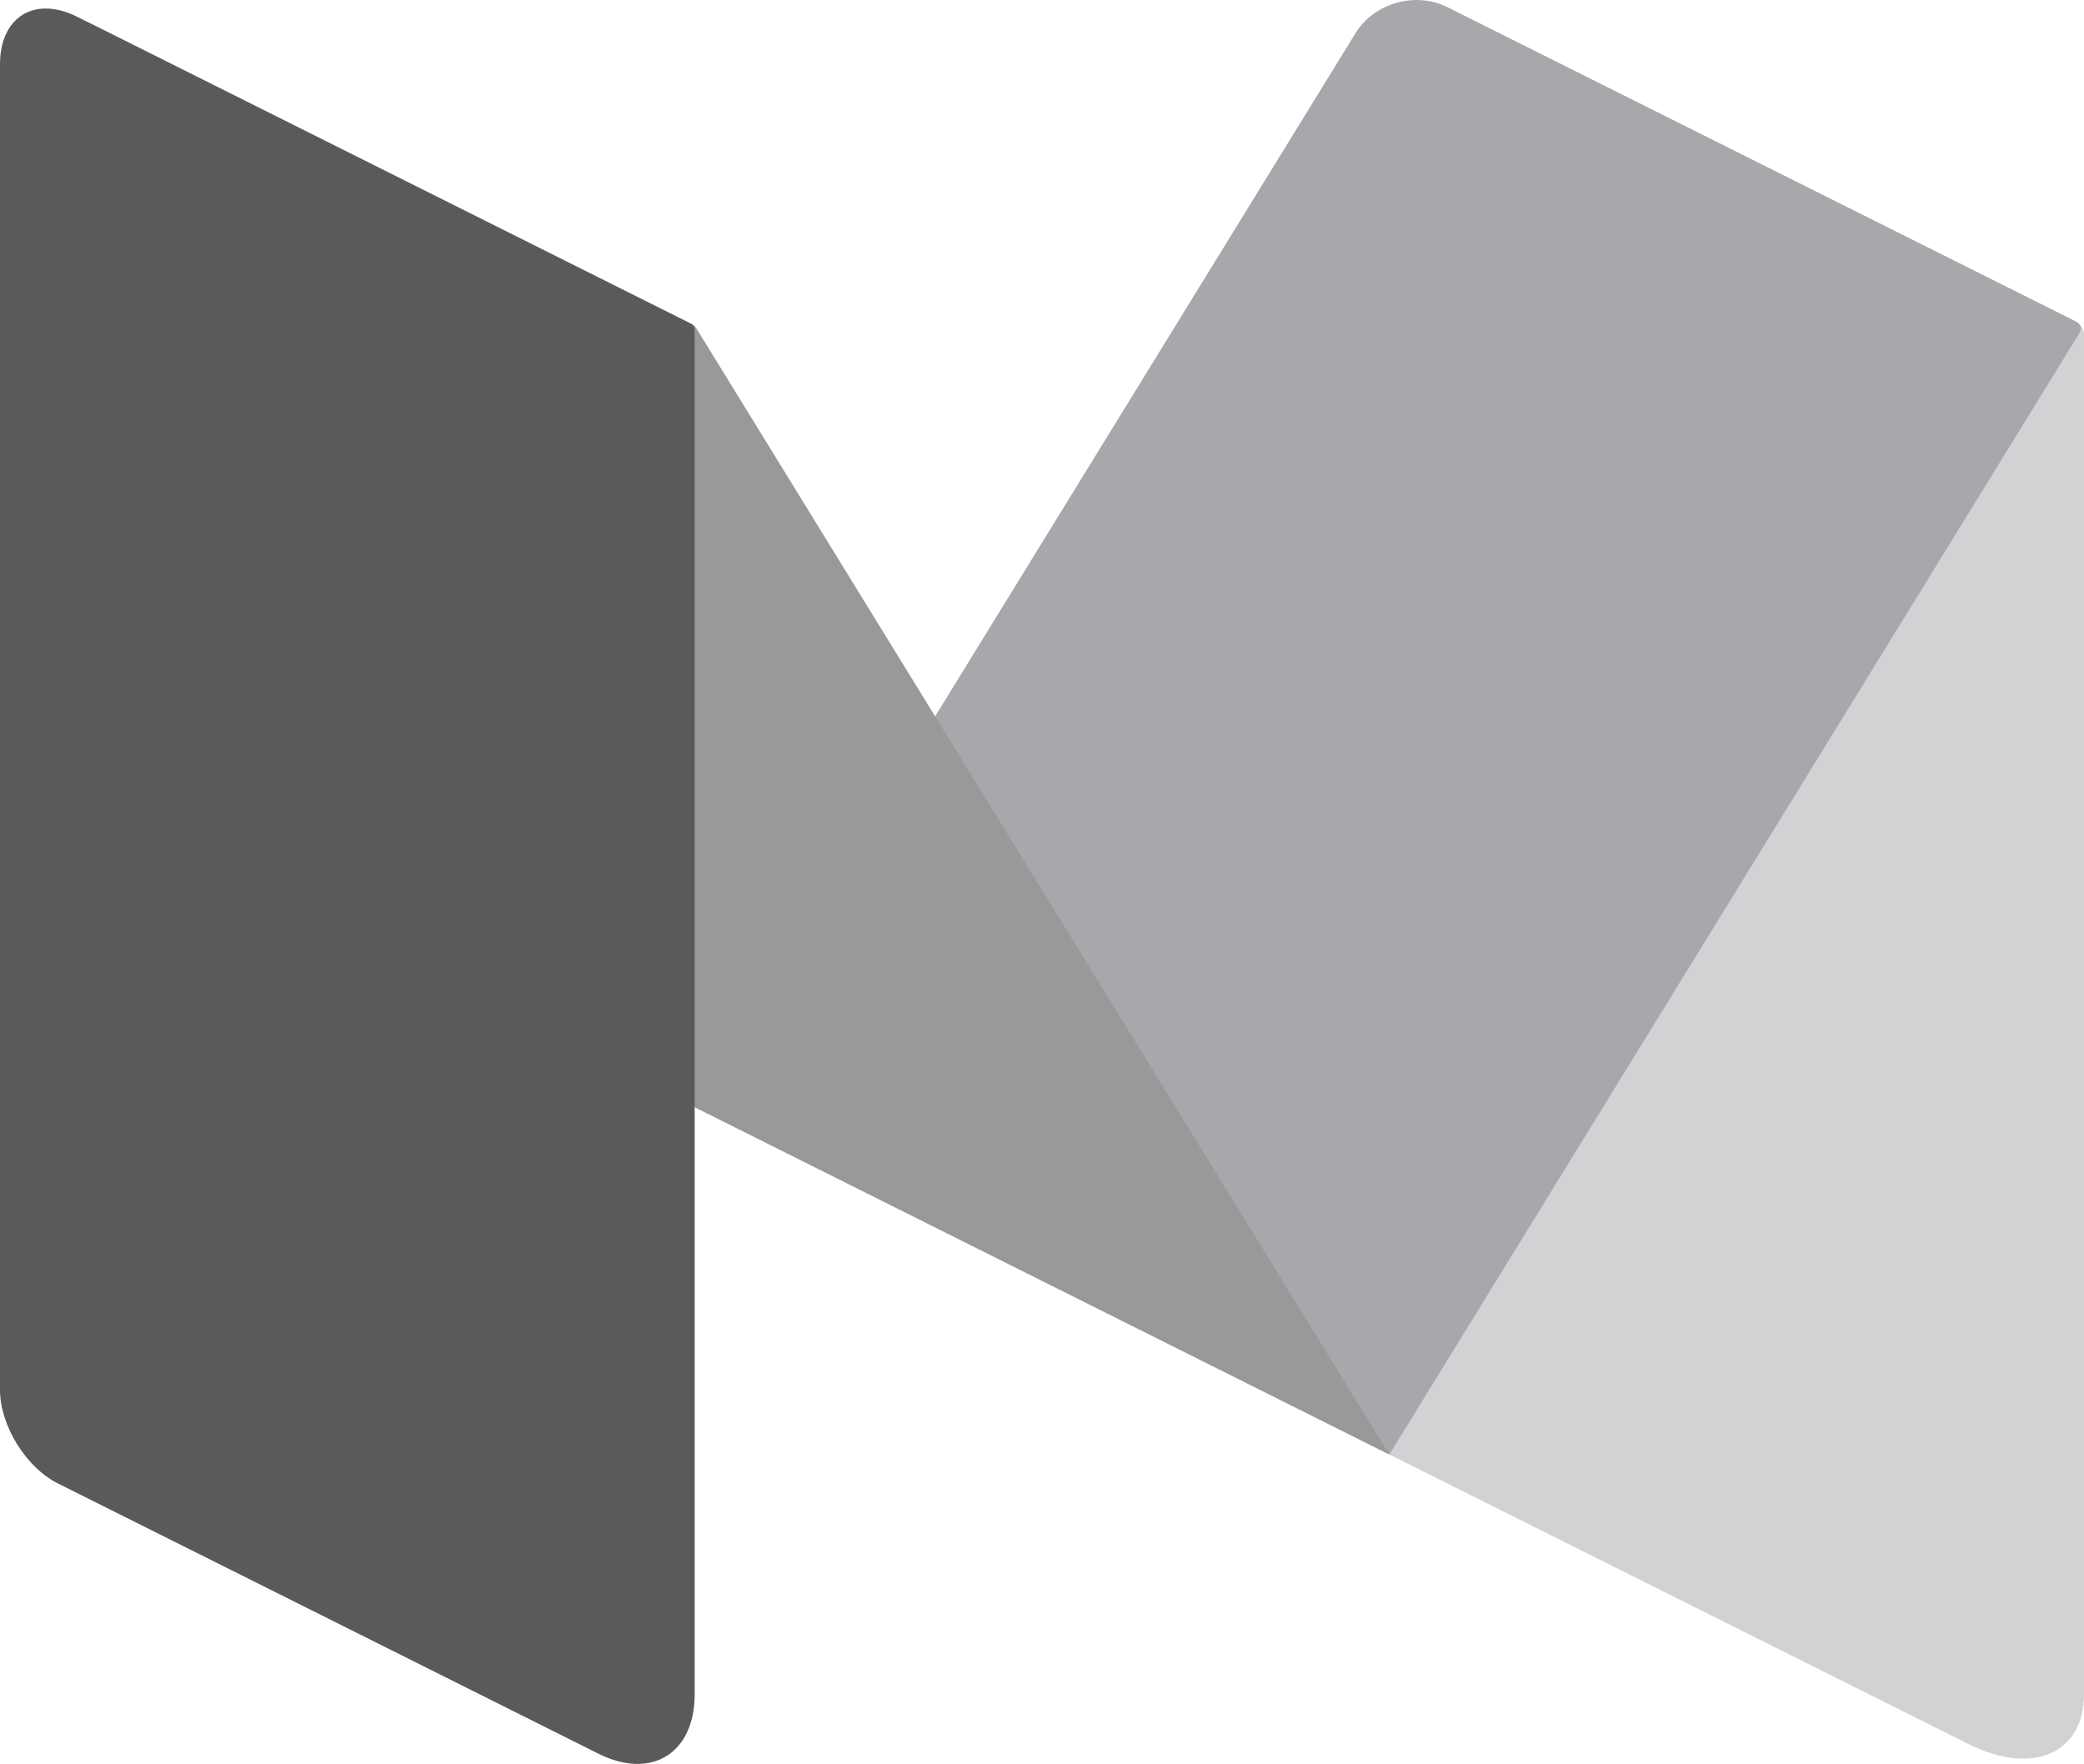 <?xml version="1.0" encoding="iso-8859-1"?>
<!-- Generator: Adobe Illustrator 19.0.1, SVG Export Plug-In . SVG Version: 6.00 Build 0)  -->
<svg version="1.1" id="Layer_1" xmlns="http://www.w3.org/2000/svg" xmlns:xlink="http://www.w3.org/1999/xlink" x="0px" y="0px"
	 viewBox="0 0 104.654 88.576" style="enable-background:new 0 0 104.654 88.576;" xml:space="preserve">
<g id="XMLID_110_">
	<g id="XMLID_111_">
		<path id="XMLID_115_" style="fill:#D1D2D3;" d="M72.667,0.355c-1.594-0.797-2.898,0.009-2.898,1.791v70.89L98.858,87.58
			c3.201,1.601,5.796,0.48,5.796-2.502V16.815c0-0.286-0.162-0.547-0.417-0.675L72.667,0.355z"/>
		<path id="XMLID_114_" style="fill:#A6A8AC;" d="M34.885,55.594L68.071,1.666c0.934-1.518,3.002-2.107,4.596-1.31l31.606,15.803
			c0.205,0.102,0.278,0.358,0.158,0.553L69.769,73.036L34.885,55.594z"/>
		<path id="XMLID_113_" style="fill:#999999;" d="M4.83,1.321c-2.656-1.328-3.556-0.346-2,2.184l32.054,52.088l34.885,17.442
			L34.96,16.471c-0.049-0.08-0.119-0.144-0.203-0.186L4.83,1.321z"/>
		<path id="XMLID_112_" style="fill:#595A5C;" d="M34.885,85.078c0,2.97-2.173,4.313-4.83,2.985L2.898,74.485
			C1.304,73.688,0,71.578,0,69.796V3.226C0,0.85,1.739-0.224,3.864,0.838l30.833,15.417c0.115,0.057,0.187,0.175,0.187,0.303V85.078
			z"/>
	</g>
</g>
</svg>
